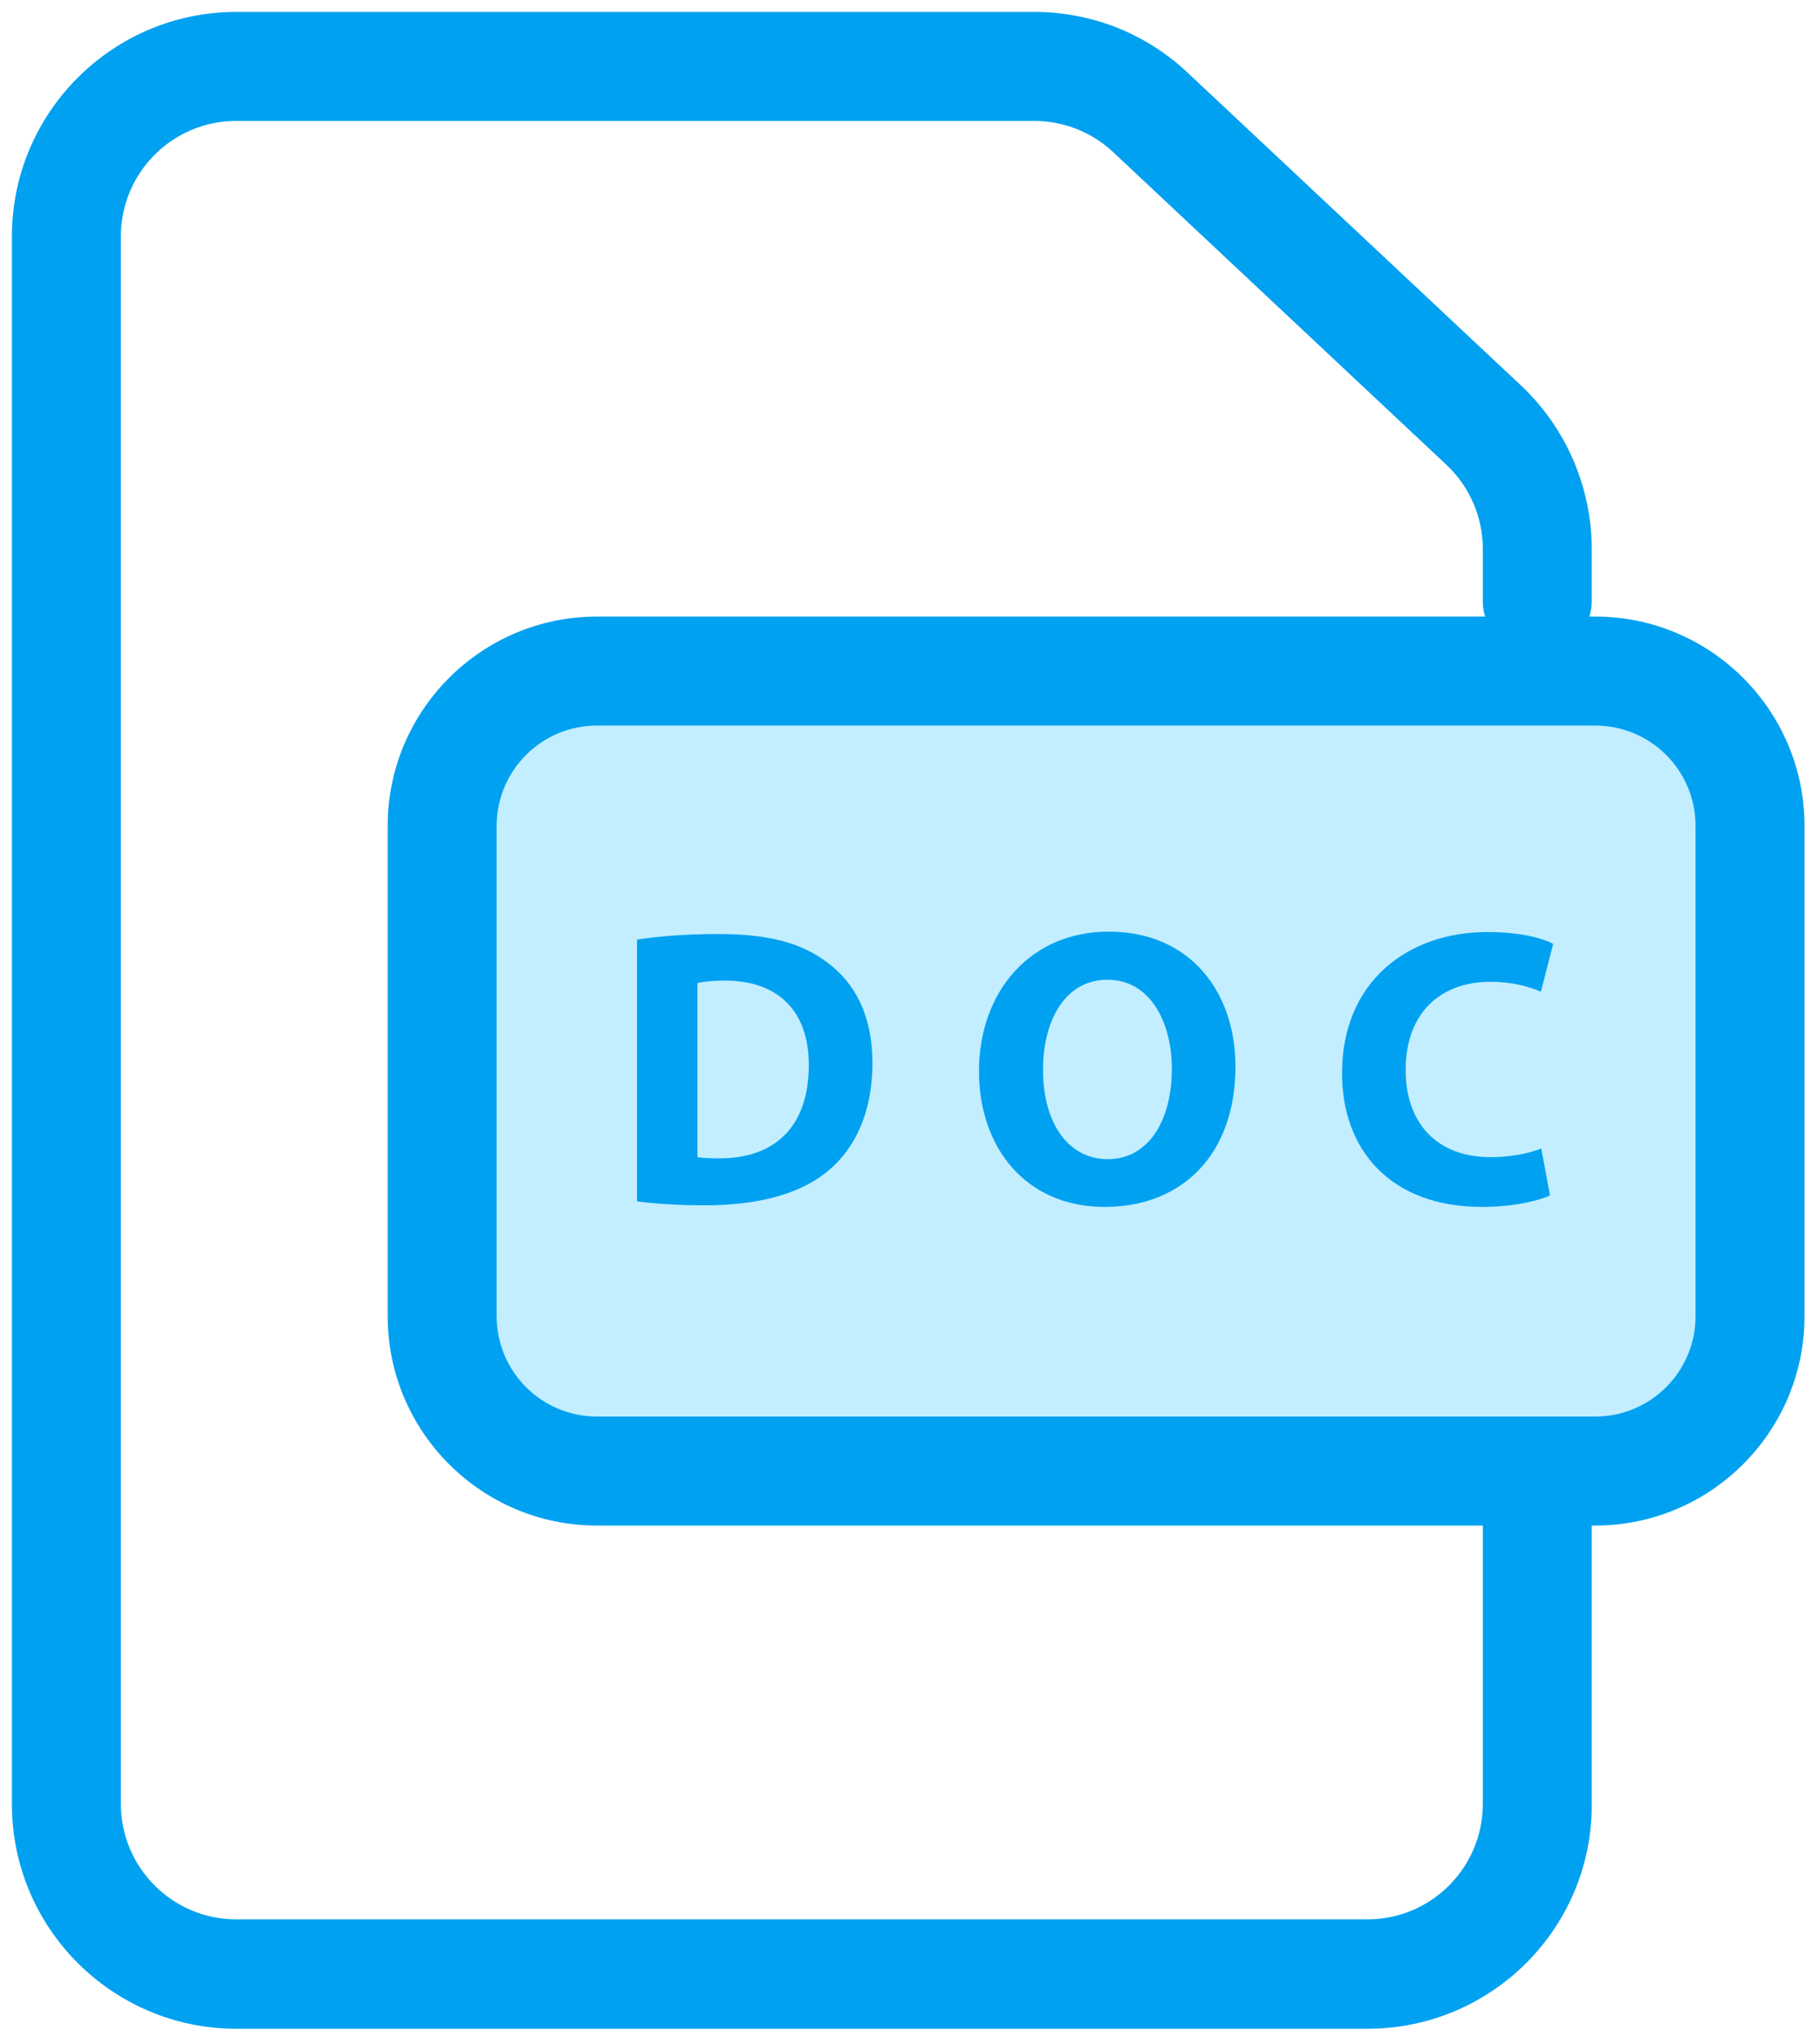 <?xml version="1.0" encoding="utf-8"?>
<!-- Generator: Adobe Illustrator 22.0.0, SVG Export Plug-In . SVG Version: 6.00 Build 0)  -->
<svg version="1.1" id="Capa_1" xmlns="http://www.w3.org/2000/svg" xmlns:xlink="http://www.w3.org/1999/xlink" x="0px" y="0px"
	 viewBox="0 0 457.7 512" style="enable-background:new 0 0 457.7 512;" xml:space="preserve">
<style type="text/css">
	.st0{fill:#00A1F1;}
	.st1{fill:#C2EEFF;}
</style>
<g>
	<path class="st0" d="M343.9,510H59.4C28.3,510,3,484.7,3,453.6V59.4C3,28.3,28.3,3,59.4,3h200.7c14.4,0,28.1,5.4,38.6,15.3
		l83.8,78.6c11.3,10.6,17.8,25.6,17.8,41.2v12.9c0,7.6-6.1,13.7-13.7,13.7c-7.6,0-13.7-6.1-13.7-13.7V138c0-8-3.3-15.7-9.2-21.2
		L280,38.3c-5.4-5.1-12.5-7.9-19.9-7.9H59.4c-16,0-29,13-29,29v394.1c0,16,13,29,29,29h284.5c16,0,29-13,29-29V225.5
		c0-7.6,6.1-13.7,13.7-13.7c7.6,0,13.7,6.1,13.7,13.7v228.1C400.4,484.7,375.1,510,343.9,510L343.9,510z M343.9,510"/>
	<path class="st1" d="M401.2,369.8H150.1c-21.5,0-38.9-17.4-38.9-38.9V207.6c0-21.5,17.4-38.9,38.9-38.9h251.1
		c21.5,0,38.9,17.4,38.9,38.9v123.3C440.1,352.4,422.7,369.8,401.2,369.8L401.2,369.8z M401.2,369.8"/>
	<path class="st0" d="M401.2,383.5H150.1c-29,0-52.6-23.6-52.6-52.6V207.6c0-29,23.6-52.6,52.6-52.6h251.1c29,0,52.6,23.6,52.6,52.6
		v123.3C453.8,359.9,430.2,383.5,401.2,383.5L401.2,383.5z M150.1,182.4c-13.9,0-25.2,11.3-25.2,25.2v123.3
		c0,13.9,11.3,25.2,25.2,25.2h251.1c13.9,0,25.2-11.3,25.2-25.2V207.6c0-13.9-11.3-25.2-25.2-25.2H150.1z M150.1,182.4"/>
</g>
<g>
	<g>
		<path class="st0" d="M160.3,236.2c5.6-0.9,12.8-1.4,20.4-1.4c12.7,0,21,2.3,27.4,7.2c7,5.2,11.3,13.4,11.3,25.2
			c0,12.8-4.6,21.7-11.1,27.1c-7,5.9-17.8,8.7-30.9,8.7c-7.9,0-13.5-0.5-17.2-1V236.2z M175.4,290.9c1.3,0.2,3.4,0.3,5.3,0.3
			c13.7,0.1,22.7-7.5,22.7-23.5c0-13.9-8.1-21.2-21.1-21.2c-3.3,0-5.5,0.3-6.9,0.6V290.9z"/>
		<path class="st0" d="M310.7,268.1c0,22-13.3,35.3-32.9,35.3c-19.9,0-31.6-15-31.6-34.1c0-20,12.9-35.1,32.6-35.1
			C299.5,234.2,310.7,249.6,310.7,268.1z M262.3,269c0,13.1,6.2,22.4,16.3,22.4c10.2,0,16.1-9.7,16.1-22.7
			c0-12.1-5.7-22.4-16.1-22.4C268.3,246.2,262.3,255.9,262.3,269z"/>
		<path class="st0" d="M389.8,300.5c-2.7,1.3-9.1,2.9-17.1,2.9c-23.2,0-35.2-14.5-35.2-33.6c0-22.9,16.4-35.5,36.6-35.5
			c7.9,0,13.9,1.5,16.5,3l-3.1,12c-3-1.3-7.3-2.5-12.7-2.5c-12,0-21.3,7.3-21.3,22.2c0,13.4,7.9,21.9,21.4,21.9
			c4.6,0,9.7-0.9,12.7-2.2L389.8,300.5z"/>
	</g>
</g>
</svg>
